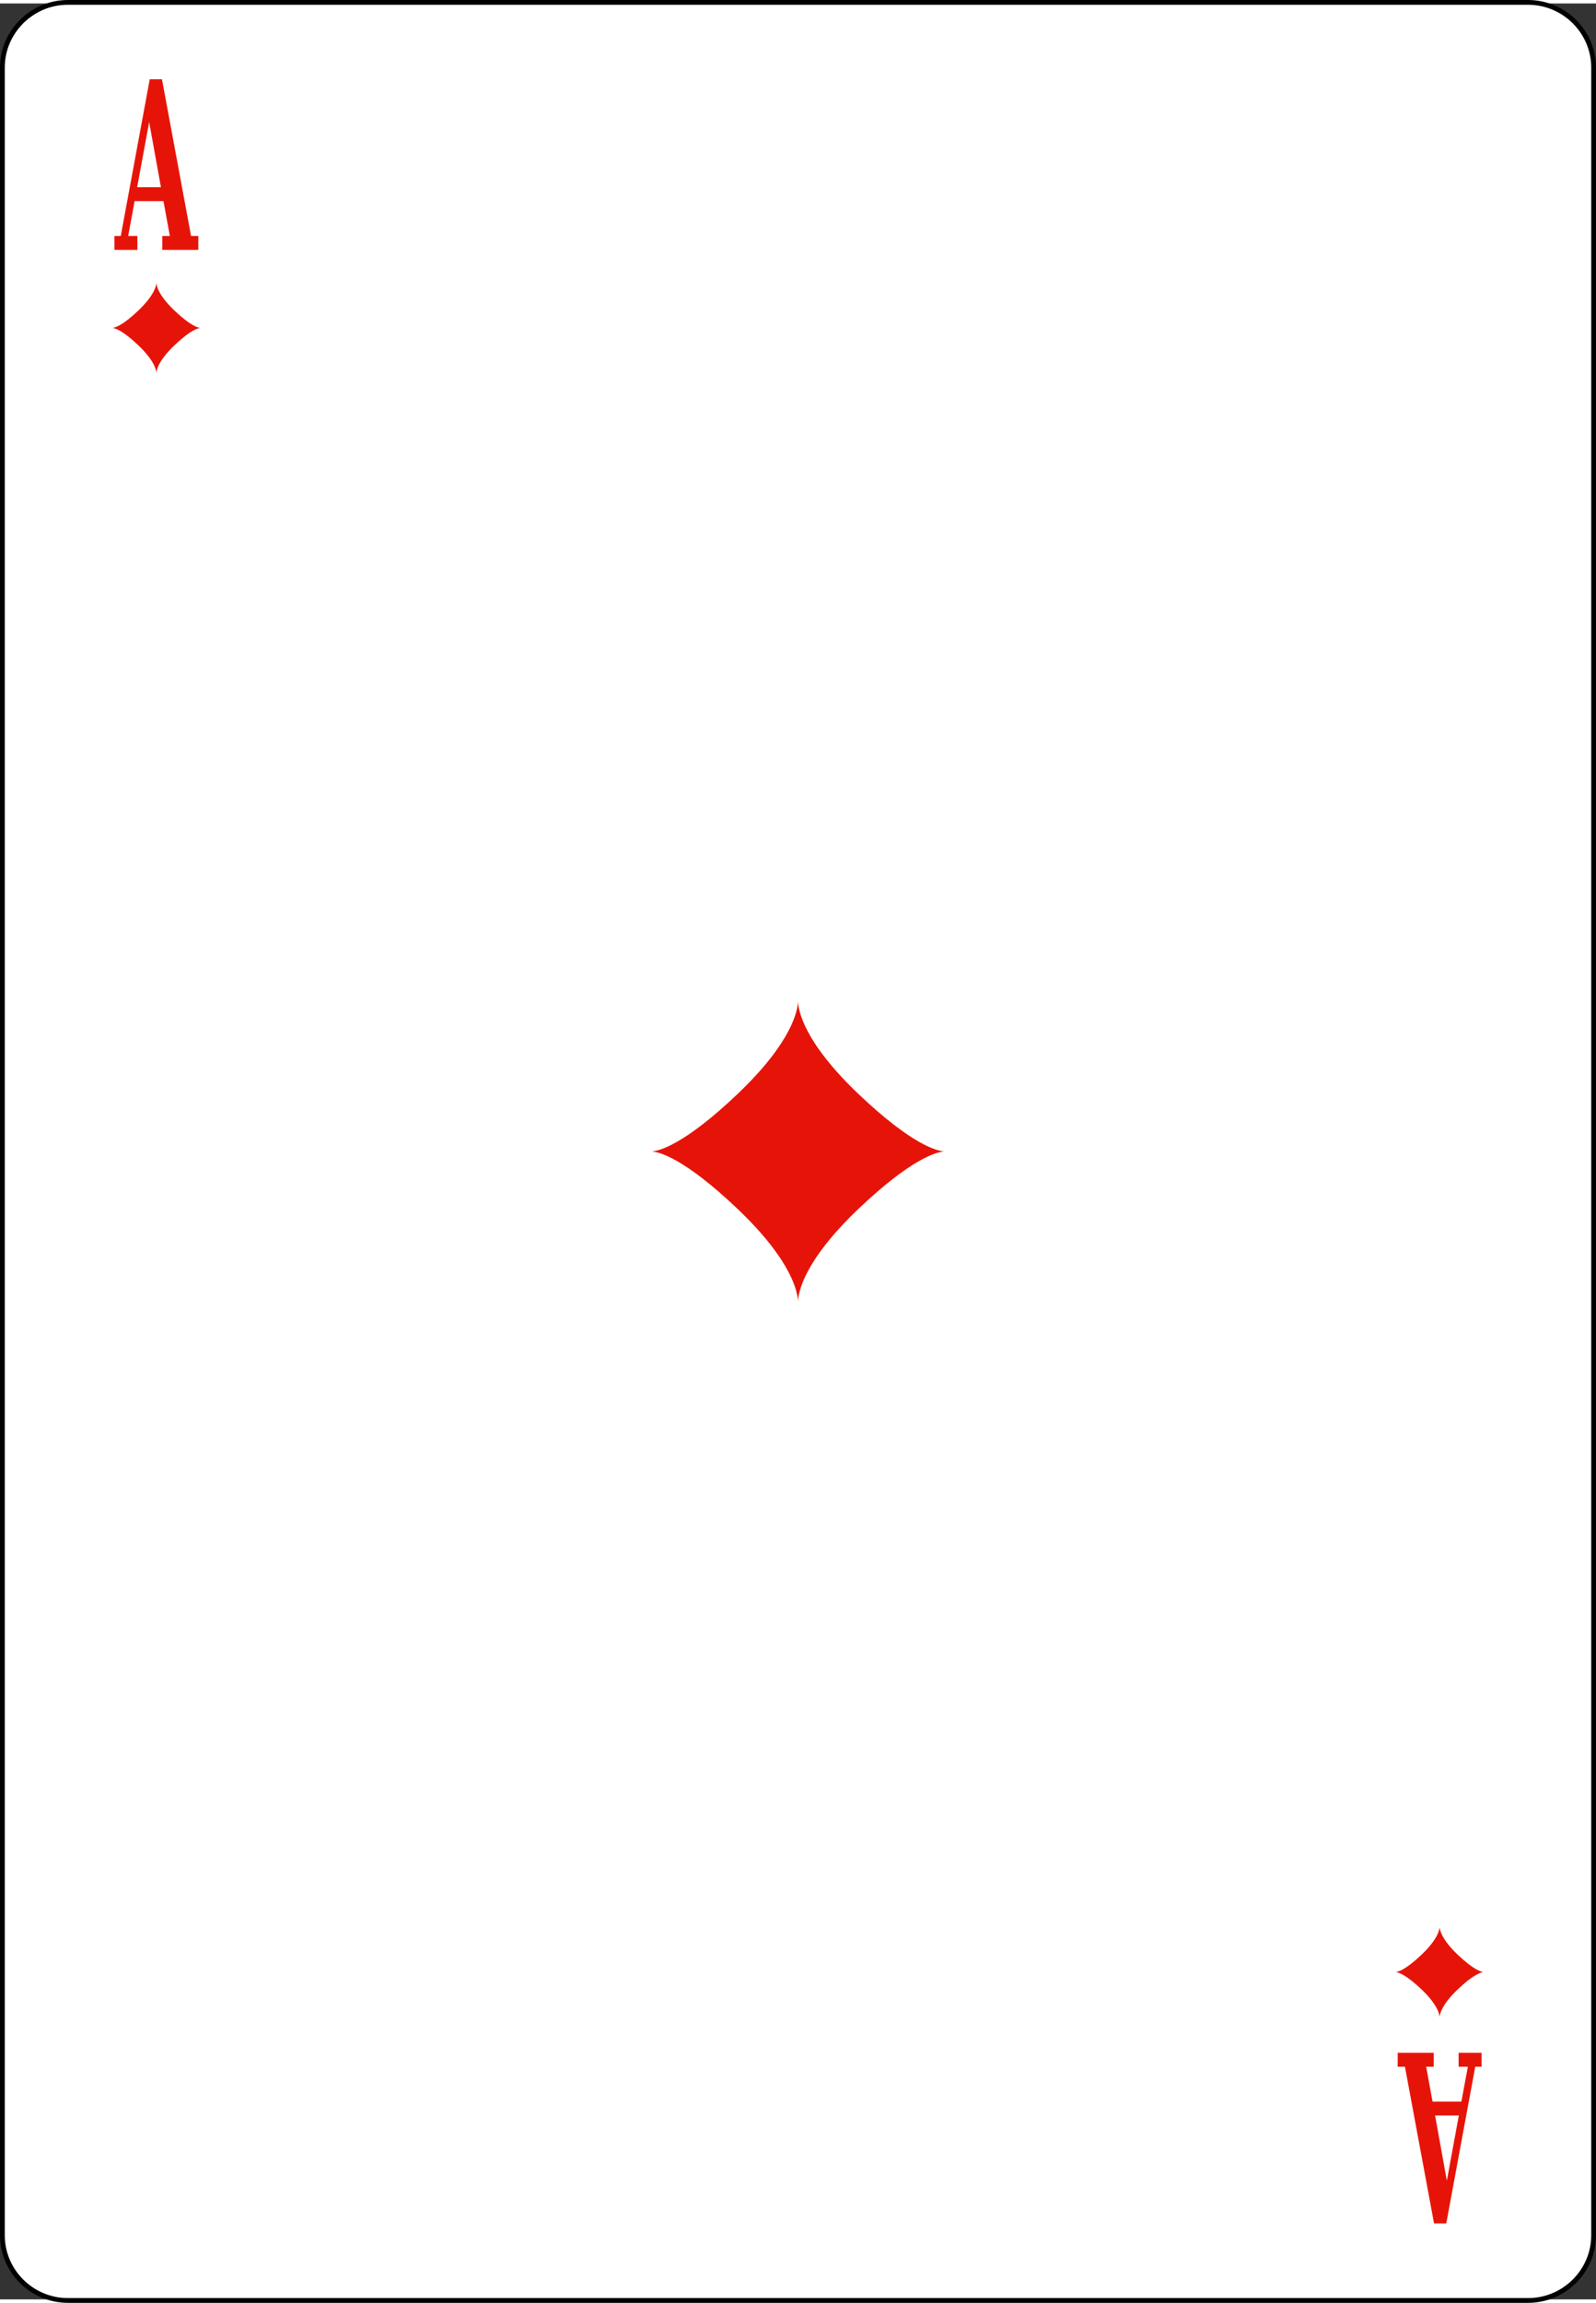 <?xml version="1.0" encoding="UTF-8" standalone="no"?>
<!-- Generator: Adobe Illustrator 9.0, SVG Export Plug-In  -->

<!-- This set of SVG files is a complete cards game with figures, numbers	-->

<!--    and backs of cards completely designed in SVG.				-->

<!--    									-->

<!--    Copyright (C) 2004 David Bellot						-->

<!--										-->

<!--    This library is free software; you can redistribute it and/or		-->

<!--    modify it under the terms of the GNU Lesser General Public		-->

<!--    License as published by the Free Software Foundation; either		-->

<!--    version 2 of the License, or (at your option) any later version		-->

<!--										-->

<!--    This library is distributed in the hope that it will be useful,		-->

<!--    but WITHOUT ANY WARRANTY; without even the implied warranty of		-->

<!--    MERCHANTABILITY or FITNESS FOR A PARTICULAR PURPOSE.  See the GNU	-->

<!--    Lesser General Public License for more details.				-->

<!--										-->

<!--    You should have received a copy of the GNU Lesser General Public	-->

<!--    License along with this library; if not, write to the Free Software	-->

<!--    Foundation, Inc., 59 Temple Place, Suite 330, Boston, MA 02111-1307  USA-->

<!--										-->

<!--    Contact the author David Bellot at bellot@stat.berkeley.edu or 		-->

<!--    david.bellot@free.fr or yimyom@users.sourceforge.net			-->

<svg
   width="208"
   height="300"
   viewBox="0 0 167.086 240.265"
   xml:space="preserve"
   id="svg2"
   sodipodi:version="0.32"
   inkscape:version="1.1 (c4e8f9e, 2021-05-24)"
   sodipodi:docname="diamonds-1.svg"
   inkscape:output_extension="org.inkscape.output.svg.inkscape"
   version="1.0"
   inkscape:export-filename="/home/damien/dev/perso/tabulous/apps/web/public/images/klondike/clubs-13.png"
   inkscape:export-xdpi="83.199997"
   inkscape:export-ydpi="83.199997"
   xmlns:inkscape="http://www.inkscape.org/namespaces/inkscape"
   xmlns:sodipodi="http://sodipodi.sourceforge.net/DTD/sodipodi-0.dtd"
   xmlns:xlink="http://www.w3.org/1999/xlink"
   xmlns="http://www.w3.org/2000/svg"
   xmlns:svg="http://www.w3.org/2000/svg"
   xmlns:rdf="http://www.w3.org/1999/02/22-rdf-syntax-ns#"
   xmlns:cc="http://creativecommons.org/ns#"
   xmlns:dc="http://purl.org/dc/elements/1.1/"><rect x="0" y="0" width="167.086" height="240.265" fill="#333333" stroke="none"/><defs
   id="defs88">
		
		
		
		
		
		
	</defs><sodipodi:namedview
   inkscape:window-height="1053"
   inkscape:window-width="1866"
   inkscape:pageshadow="2"
   inkscape:pageopacity="0.0"
   guidetolerance="10.0"
   gridtolerance="10.0"
   objecttolerance="10.0"
   borderopacity="1.0"
   bordercolor="#666666"
   pagecolor="#ffffff"
   id="base"
   inkscape:zoom="2.1201923"
   inkscape:cx="-143.85488"
   inkscape:cy="59.900227"
   inkscape:window-x="54"
   inkscape:window-y="-10"
   inkscape:current-layer="svg2"
   inkscape:showpageshadow="false"
   width="208px"
   height="303px"
   inkscape:pagecheckerboard="0"
   showgrid="false"
   fit-margin-top="0"
   fit-margin-left="0"
   fit-margin-right="0"
   fit-margin-bottom="0"
   inkscape:window-maximized="1"
   showguides="false" />
	
<path
   id="path5"
   d="m 166.836,233.555 c 0,3.754 -3.086,6.823 -6.87,6.823 H 7.111 C 3.336,240.377 0.25,237.309 0.25,233.555 V 6.71 c 0,-3.749 3.086,-6.823 6.861,-6.823 h 152.855 c 3.784,0 6.87,3.074 6.87,6.823 z"
   style="fill:#ffffff;fill-rule:nonzero;stroke:#000000;stroke-width:0.5;stroke-miterlimit:4" /><g
   style="fill:#e61408;fill-opacity:1;fill-rule:nonzero;stroke:#000000;stroke-width:1.005;stroke-miterlimit:4"
   id="g2192"
   transform="matrix(1,0,0,0.99,0.994,0.218)">
			<path
   style="fill:#e61408;fill-opacity:1;stroke:none;stroke-width:1.01"
   d="m 10.988,25.827 v -1.469 h 0.662 L 14.682,7.796 h 1.281 l 3.045,16.562 h 0.761 v 1.469 h -3.77 v -1.469 h 0.786 l -0.665,-3.688 h -3.021 l -0.676,3.688 h 0.966 v 1.469 z m 2.377,-6.625 h 2.489 l -1.232,-6.885 z"
   id="path2194" />
		</g><g
   style="fill:#e61408;fill-opacity:1;fill-rule:nonzero;stroke:#000000;stroke-width:1.005;stroke-miterlimit:4"
   id="g2196"
   transform="matrix(1,0,0,0.99,-0.406,0.217)">
			<path
   style="fill:#e61408;fill-opacity:1;stroke:none;stroke-width:1.01"
   d="m 155.511,216.409 v 1.469 h -0.661 l -3.033,16.562 h -1.281 l -3.045,-16.562 h -0.761 v -1.469 H 150.5 v 1.469 h -0.786 l 0.665,3.688 h 3.021 l 0.677,-3.688 h -0.967 v -1.469 z m -2.378,6.625 h -2.488 l 1.232,6.885 z"
   id="path2198" />
		</g><path
   style="fill:#e61408;fill-opacity:1;stroke:none;stroke-width:1.5;stroke-linecap:round;stroke-linejoin:round;stroke-miterlimit:4;stroke-dasharray:none;stroke-opacity:1"
   d="m 83.543,104.426 c -0.026,0.887 -0.558,4.213 -6.351,9.718 -5.576,5.298 -8.179,5.934 -8.962,5.99 0.782,0.056 3.386,0.692 8.962,5.99 5.793,5.505 6.325,8.831 6.351,9.718 0.026,-0.887 0.558,-4.213 6.351,-9.718 5.576,-5.298 8.179,-5.934 8.962,-5.99 -0.782,-0.056 -3.386,-0.692 -8.962,-5.99 -5.793,-5.505 -6.325,-8.831 -6.351,-9.718 z"
   id="path2243" /><path
   id="path3230"
   d="m 16.372,29.232 c -0.008,0.267 -0.168,1.267 -1.91,2.922 -1.677,1.593 -2.459,1.784 -2.695,1.801 0.235,0.017 1.018,0.208 2.695,1.801 1.742,1.655 1.902,2.655 1.91,2.922 0.008,-0.267 0.168,-1.267 1.91,-2.922 1.677,-1.593 2.459,-1.784 2.695,-1.801 -0.235,-0.017 -1.018,-0.208 -2.695,-1.801 -1.742,-1.655 -1.902,-2.655 -1.91,-2.922 z"
   style="fill:#e61408;fill-opacity:1;stroke:none;stroke-width:1.5;stroke-linecap:round;stroke-linejoin:round;stroke-miterlimit:4;stroke-dasharray:none;stroke-opacity:1" /><use
   x="0"
   y="0"
   xlink:href="#path3230"
   id="use3238"
   transform="translate(134.342,172.056)"
   width="167.086"
   height="242.667"
   style="stroke-width:1.005" /></svg>
